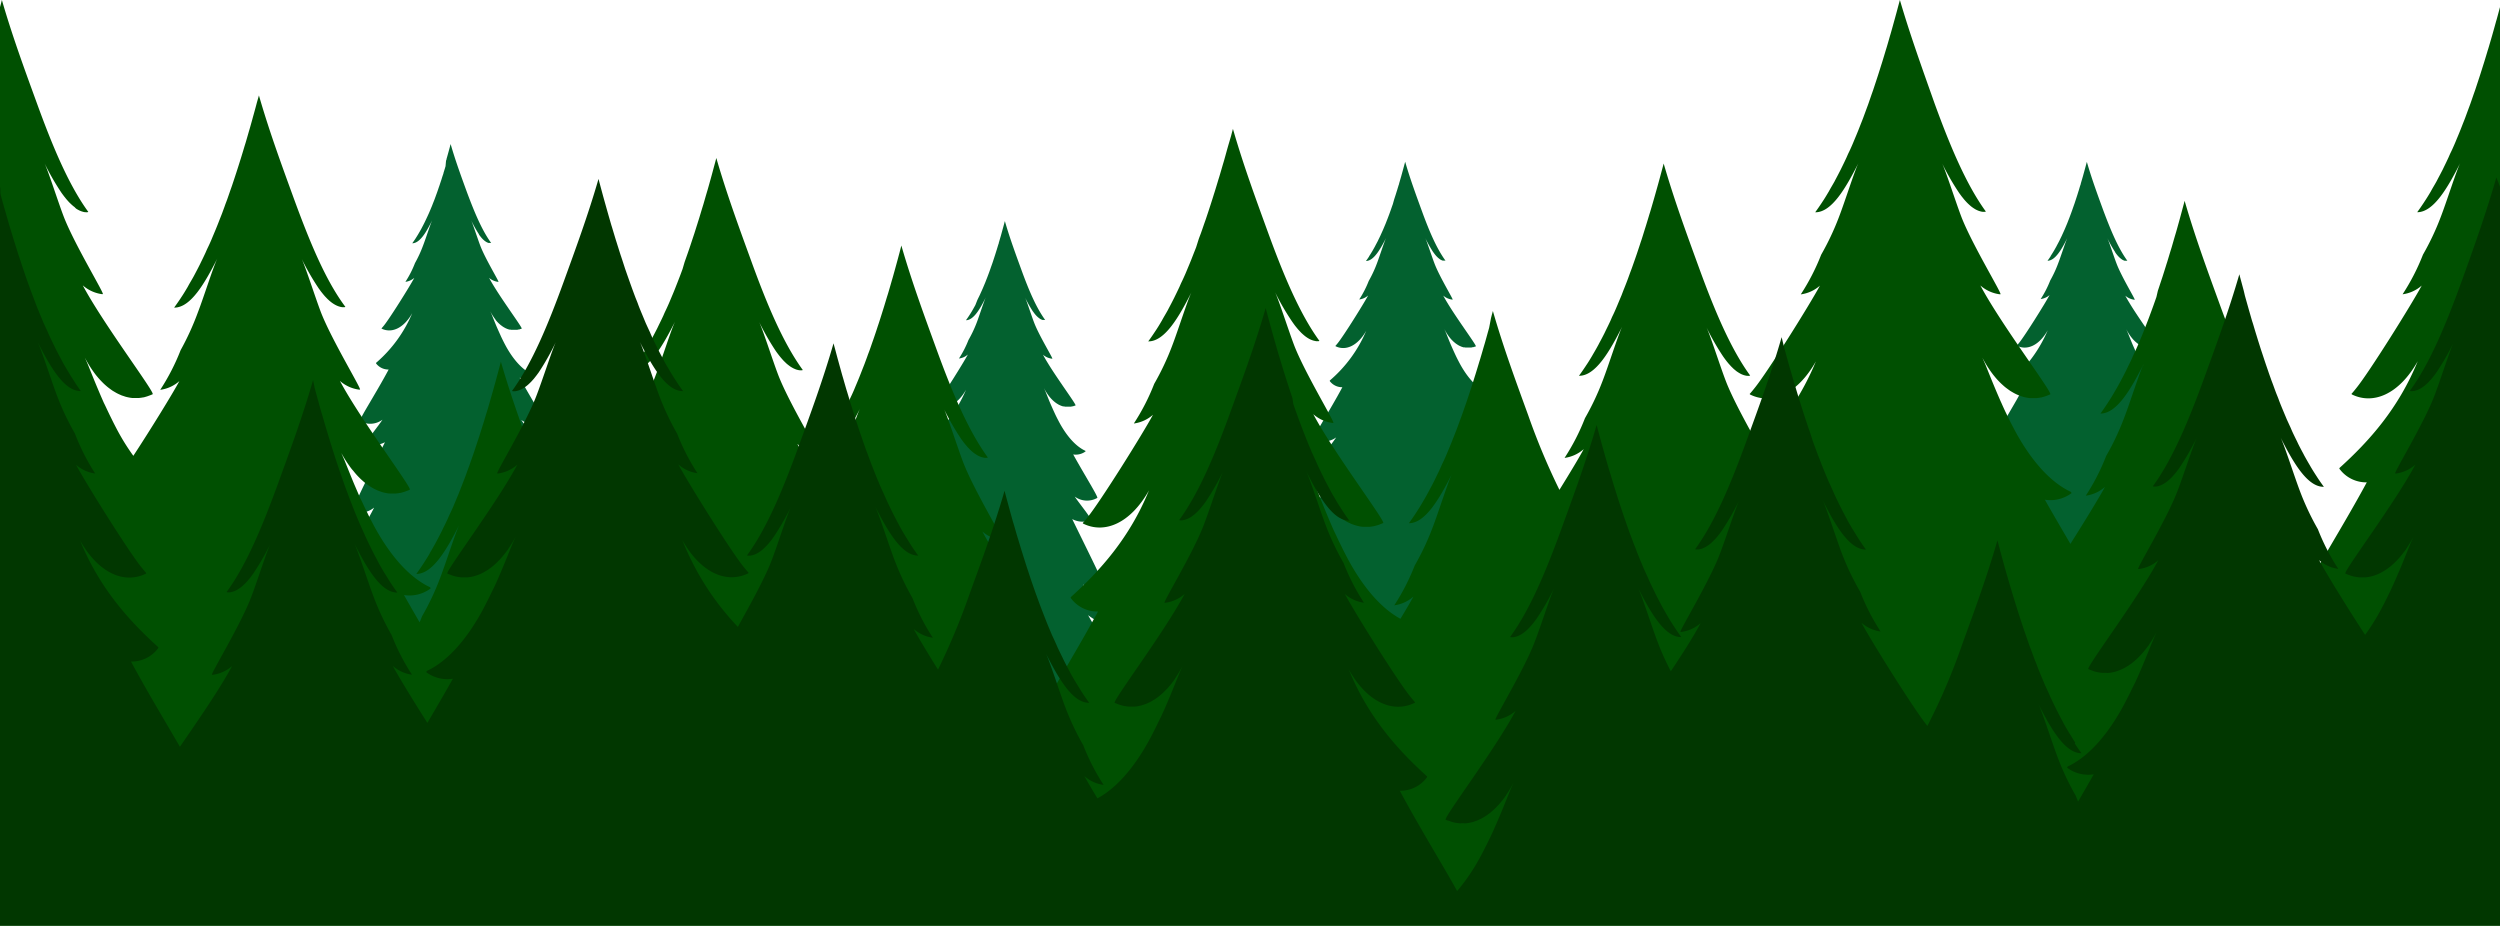 <svg id="Layer_1" data-name="Layer 1" xmlns="http://www.w3.org/2000/svg" viewBox="0 0 622.84 230.61"><defs><style>.cls-1{fill:#03612f;}.cls-2{fill:#005001;}.cls-3{fill:#013700;}</style></defs><path class="cls-1" d="M550.35,162.67h0l-.07-.06c-.88-1-2.52-2.59-4.19-4.32l-.13-.13-.58-.6-.19-.2-.6-.63-.12-.13-.65-.7c-.07-.09-.15-.17-.22-.25l-.41-.46-.23-.27-.38-.45-.19-.23c-.18-.22-.35-.44-.5-.64l-.39-.5c.3.13.59.24.89.34l.25.07q.32.11.63.18l.32.06.57.09.34,0c.19,0,.37,0,.56,0h.34l.57,0,.31,0a6,6,0,0,0,.61-.11l.28-.07c.22-.06.44-.12.66-.2l.23-.09.35-.13h0c.16-.07.32-.13.48-.21.37-.17-5.65-9.94-8.18-14.46a19.49,19.49,0,0,0,4.68,2.61c.45.14-4.73-7.72-5.92-10.27a5.71,5.71,0,0,0,5.42,1c.39-.13-5.58-12-8.13-17.28a5.48,5.48,0,0,0,4.62.26c.42-.17-2.92-4.21-4-5.87a5.18,5.18,0,0,0,5.62.34c.31-.19-3.14-5.67-6-10.83a4.06,4.06,0,0,0,3.07-.76s0-.14,0-.15c-2.41-1.13-4.54-3.62-6.25-6.66-.16-.29-.32-.58-.47-.88-.33-.62-.65-1.27-1-1.92l-.18-.39c-.3-.66-.6-1.34-.89-2-.39-.93-.77-1.89-1.15-2.83-.11-.28-.26-.58-.39-.9a13.21,13.21,0,0,0,.86,1.45l0,0c.14.21.29.41.44.6l0,0c.14.18.29.35.43.51s0,0,.07.07.28.29.42.42l.09.08.4.34.12.09.38.27.15.08a2.5,2.5,0,0,0,.35.21l.18.08.33.15.21.07.29.1.24,0,.27.05.26,0h.24a1.31,1.31,0,0,0,.28,0H536a3,3,0,0,0,.31,0l.18,0,.32-.08.16,0,.34-.12.07,0h0l.23-.09c.32-.17-5.71-8.12-8.12-12.65a4.25,4.25,0,0,0,2.22,1h.12c.23,0-3.29-5.73-4.52-9-.72-1.87-1.89-5.54-2.33-6.42a30.45,30.45,0,0,0,2,3.58l0,.07.25.33.09.12.21.26.12.14.19.2.14.14.17.16.17.14.15.12.18.13.14.09.2.1.13.06.21.07.12,0,.22,0h0a1.85,1.85,0,0,0,.23,0,.15.15,0,0,0,.1,0c-2.34-3.2-4.23-7.83-6-12.56-1.4-3.85-2.87-7.82-4.09-12.07-.07.27-.15.54-.22.81l-.3,1.11-.15.54-.33,1.2-.15.51-.36,1.23c0,.17-.09.33-.14.49-.13.41-.25.82-.37,1.23-.06.18-.12.35-.17.53-.12.39-.24.78-.37,1.16-.06.2-.13.4-.19.59l-.36,1.09c-.08.21-.15.42-.23.64s-.23.67-.35,1-.17.48-.26.72l-.33.88c-.1.28-.21.55-.32.82l-.29.75-.39.93c-.08.19-.16.39-.25.59l-.45,1c-.07.14-.14.3-.2.45-.18.37-.35.73-.53,1.09l-.15.32-.6,1.13-.11.22-.66,1.17a1.05,1.05,0,0,0-.07.11c-.23.39-.48.78-.72,1.15l0,.05c-.25.39-.51.76-.78,1.12h0c1.91,0,3.55-2.85,5-5.81-.45.88-1.61,4.55-2.33,6.42a29.54,29.54,0,0,1-2,4.32,25.15,25.15,0,0,1-2.37,4.61,4.21,4.21,0,0,0,2.22-1c-1.13,2.12-6.11,10.08-7.6,11.92-.19.23-.37.45-.56.66l.05.07c2.45,1.21,5.46,0,7.64-3.86a33.44,33.44,0,0,1-9.08,12.4s0,.13,0,.15a3.86,3.86,0,0,0,3.14,1.52c-3,5.64-7.5,12.63-7.15,12.84a5.16,5.16,0,0,0,5.61-.34c-1.07,1.66-4.41,5.7-4,5.87a5.48,5.48,0,0,0,4.62-.26c-2.55,5.26-8.52,17.15-8.13,17.28a5.72,5.72,0,0,0,5.42-1c-1.19,2.55-6.6,11.54-6.16,11.4.91-.28,4.08-2.94,4.92-3.74C497,143,491,152.81,491.35,153a8.24,8.24,0,0,0,4.58.88c-1.74,3.46-5.66,9-5.51,9.12,2.69,2.26,5.55,1,8.3-.19a10.21,10.21,0,0,0,2.6-1.68c-.34.66-.69,1.32-1,2-2,3.65-7.36,10.5-7,10.57,3.09.57,6.25-.41,9.31-2.62.57-.81,1.12-1.67,1.66-2.53-.55,2-1.69,7.21-1.45,7.33,3,1.49,5.78-1.69,7.73-6.65-.07,1.83.12,7,.38,6.75,1.87-1.73,3.36-4.75,4.58-8.22.27.56.56,1.09.85,1.6L515,176.42h0l-1.33,7.1h10.23L521.5,170.4c1.78,1.92,3.67,4.08,5.56,4.46.2,0-.51-2.9-.91-4a14.12,14.12,0,0,0,6.63,4.44c.52.13-1.4-4.08-1.92-5.11,1.61,1.21,6.22,4.55,7.74,4.09.38-.12-3.1-4.83-3.2-5a1.51,1.51,0,0,1-.11-.22,22.09,22.09,0,0,0,2.7,2.2l0,0,.63.41.07,0c.2.13.41.25.61.36l.1.06.57.3.14.07.55.25.17.07.51.21.21.07.49.16.23.07.46.12.27.06.43.09.31,0,.38.05.36,0,.34,0a2.8,2.8,0,0,0,.41,0h.29l.47,0,.23,0h.12a5,5,0,0,0,.54-.08c.39-.07-4.82-6.83-6.79-10.28l.3.14c3,1.3,7.79,3.73,10.54.07C551,163.49,550.78,163.16,550.35,162.67Z"/><path class="cls-1" d="M380.45,162.67h0l-.07-.06c-.88-1-2.52-2.59-4.19-4.32l-.13-.13-.58-.6-.19-.2-.6-.63-.12-.13-.65-.7a2.62,2.62,0,0,0-.22-.25l-.41-.46-.23-.27-.38-.45-.19-.23c-.18-.22-.35-.44-.5-.64l-.39-.5c.3.13.59.24.89.34l.25.07q.31.11.63.18l.32.06.57.09.34,0c.19,0,.37,0,.56,0h.34l.57,0,.31,0a6,6,0,0,0,.61-.11l.28-.07c.22-.06.44-.12.66-.2l.23-.09.35-.13h0L379,153c.37-.17-5.65-9.94-8.18-14.46a19.68,19.68,0,0,0,4.68,2.61c.45.14-4.73-7.72-5.92-10.27a5.71,5.71,0,0,0,5.42,1c.39-.13-5.58-12-8.13-17.28a5.48,5.48,0,0,0,4.62.26c.42-.17-2.92-4.21-4-5.87a5.18,5.18,0,0,0,5.62.34c.31-.19-3.14-5.67-6-10.83a4.06,4.06,0,0,0,3.07-.76s0-.14-.05-.15c-2.41-1.13-4.54-3.62-6.25-6.66-.16-.29-.32-.58-.47-.88-.33-.62-.65-1.27-.95-1.92l-.18-.39c-.3-.66-.6-1.34-.89-2-.39-.93-.76-1.89-1.15-2.83-.11-.28-.26-.58-.39-.9a13.21,13.21,0,0,0,.86,1.45l0,0c.14.21.29.41.44.6l0,0c.14.18.29.35.43.51a.46.46,0,0,1,.07.07l.42.42.09.08.4.34.12.09.38.27.15.08a2.5,2.5,0,0,0,.35.21l.18.08.33.15.21.07.29.1.24,0,.27.05.26,0h.24a1.31,1.31,0,0,0,.28,0h.21a3,3,0,0,0,.31,0l.18,0,.32-.08.16,0,.34-.12.07,0h0l.23-.09c.33-.17-5.71-8.12-8.12-12.65a4.25,4.25,0,0,0,2.22,1h.12c.23,0-3.29-5.73-4.52-9-.72-1.87-1.89-5.54-2.33-6.42a30.45,30.45,0,0,0,2,3.58l.06.07.24.33.09.12.21.26.12.14.19.2.14.14.17.16.17.14.15.12.18.13.14.09.2.1.13.06.21.07.13,0,.22,0h0a1.62,1.62,0,0,0,.22,0,.15.15,0,0,0,.1,0c-2.34-3.2-4.23-7.83-5.95-12.56-1.4-3.85-2.87-7.82-4.09-12.07-.07.27-.15.54-.22.81l-.3,1.11-.15.54-.33,1.2-.15.51c-.12.41-.23.82-.36,1.23,0,.17-.09.33-.14.49-.12.41-.25.82-.37,1.23-.06.18-.12.35-.17.53-.12.39-.24.78-.37,1.16-.06.2-.13.4-.19.59L347,50.88c-.08.21-.15.42-.23.64s-.23.67-.35,1-.17.48-.26.72l-.33.88c-.1.28-.21.55-.32.82l-.29.75-.39.93c-.08.19-.16.39-.25.59l-.45,1c-.07.14-.13.3-.2.45-.18.37-.35.73-.53,1.09l-.15.32-.6,1.13a2.26,2.26,0,0,1-.11.22q-.33.6-.66,1.17l-.07.11c-.23.39-.47.78-.72,1.15l0,.05c-.25.39-.51.76-.78,1.12h0c1.91,0,3.55-2.85,5.05-5.81-.45.88-1.61,4.55-2.32,6.42A30.6,30.6,0,0,1,341,70a25.15,25.15,0,0,1-2.37,4.61,4.18,4.18,0,0,0,2.22-1c-1.13,2.12-6.11,10.08-7.6,11.92-.19.23-.37.45-.56.66l.05.07c2.45,1.21,5.46,0,7.64-3.86a33.44,33.44,0,0,1-9.08,12.4s0,.13,0,.15a3.83,3.83,0,0,0,3.13,1.52c-3,5.64-7.5,12.63-7.15,12.84a5.16,5.16,0,0,0,5.61-.34c-1.07,1.66-4.41,5.7-4,5.87a5.48,5.48,0,0,0,4.62-.26c-2.55,5.26-8.52,17.15-8.13,17.28a5.72,5.72,0,0,0,5.42-1c-1.19,2.55-6.6,11.54-6.16,11.4.91-.28,4.08-2.94,4.92-3.74-2.53,4.52-8.55,14.29-8.18,14.46a8.24,8.24,0,0,0,4.58.88c-1.74,3.46-5.66,9-5.51,9.12,2.7,2.26,5.55,1,8.3-.19a10.43,10.43,0,0,0,2.61-1.68c-.35.66-.7,1.32-1.05,2-2,3.65-7.36,10.5-7,10.57,3.1.57,6.25-.41,9.31-2.62.57-.81,1.12-1.67,1.66-2.53-.55,2-1.69,7.21-1.45,7.33,3,1.49,5.78-1.69,7.73-6.65-.07,1.83.12,7,.38,6.75,1.87-1.73,3.36-4.75,4.58-8.22.27.56.56,1.09.85,1.6l-1.33,7.12h0l-1.33,7.1H354L351.6,170.4c1.78,1.92,3.67,4.08,5.56,4.46.2,0-.51-2.9-.91-4a14.12,14.12,0,0,0,6.63,4.44c.52.13-1.4-4.08-1.92-5.11,1.61,1.21,6.22,4.55,7.74,4.09.38-.12-3.1-4.83-3.2-5a1.51,1.51,0,0,1-.11-.22,22.09,22.09,0,0,0,2.7,2.2l0,0,.63.41.07,0,.61.36.1.06.58.3.13.07.55.25.17.07.51.21.21.07.49.16.23.07.46.12.28.06.42.09.31,0,.38.05.36,0,.34,0a2.8,2.8,0,0,0,.41,0h.29l.47,0,.23,0h.12a5,5,0,0,0,.54-.08c.39-.07-4.82-6.83-6.79-10.28l.3.14c3,1.3,7.79,3.73,10.54.07C381.12,163.49,380.88,163.16,380.45,162.67Z"/><path class="cls-1" d="M142.82,158.3h0l-.06-.07c-.88-1-2.52-2.59-4.2-4.31l-.12-.13-.58-.6-.19-.2-.6-.64-.12-.12-.65-.71c-.07-.08-.15-.16-.22-.25l-.41-.46-.24-.27-.37-.45a2.11,2.11,0,0,1-.19-.23c-.18-.22-.35-.43-.5-.64l-.39-.5a8,8,0,0,0,.88.34l.26.08.63.17a3,3,0,0,0,.32.06l.57.09c.11,0,.23,0,.34,0a5.25,5.25,0,0,0,.56,0h.33l.57,0,.32,0,.61-.11.28-.08a5.38,5.38,0,0,0,.65-.2l.24-.08.35-.13h0c.17-.07.33-.13.49-.21.37-.18-5.66-9.94-8.18-14.47a19.49,19.49,0,0,0,4.68,2.61c.45.14-4.73-7.72-5.92-10.27a5.72,5.72,0,0,0,5.42,1c.39-.13-5.58-12-8.13-17.29a5.42,5.42,0,0,0,4.61.26c.42-.17-2.91-4.21-4-5.87a5.14,5.14,0,0,0,5.61.34c.31-.18-3.13-5.66-6-10.83a4.1,4.1,0,0,0,3.07-.75s0-.15-.05-.16C130,92,127.9,89.54,126.18,86.5c-.16-.28-.31-.58-.47-.87-.32-.63-.64-1.27-.95-1.93-.05-.13-.11-.26-.17-.39-.3-.66-.6-1.33-.89-2-.39-.93-.77-1.89-1.15-2.83-.11-.28-.26-.58-.39-.89A13,13,0,0,0,123,79l0,0c.14.21.29.41.44.6l0,.05c.14.18.29.35.43.51l.06.06a5.66,5.66,0,0,0,.43.42.6.6,0,0,0,.08.08c.14.12.27.24.41.34l.12.09c.12.09.25.19.38.27l.14.09.36.2.18.09.32.14.21.07.3.1.24,0,.26.06.27,0,.23,0h.5l.31,0,.18,0,.32-.08.16,0,.33-.12.08,0h0l.23-.1c.32-.16-5.71-8.12-8.12-12.65a4.21,4.21,0,0,0,2.22,1h.11c.24,0-3.28-5.73-4.52-9-.71-1.86-1.88-5.53-2.32-6.42a29.1,29.1,0,0,0,2,3.58l0,.07c.08.12.17.23.25.34l.09.11.21.26.12.14a1.8,1.8,0,0,0,.19.2l.14.15.17.15.16.14a.83.83,0,0,0,.16.12l.18.13.14.09.19.1.14.06.21.08.12,0,.22,0h0l.23,0a.18.18,0,0,0,.1,0c-2.34-3.2-4.23-7.83-6-12.56-1.4-3.85-2.87-7.82-4.09-12.07-.08.27-.15.55-.22.82l-.3,1.1-.15.54c-.11.4-.22.81-.34,1.21,0,.17-.09.33-.14.5L111,41.42c-.05.16-.1.32-.14.48-.13.41-.25.82-.38,1.23,0,.18-.11.36-.16.54-.13.38-.25.77-.37,1.16-.07.19-.13.39-.2.59-.12.36-.23.72-.36,1.08s-.15.43-.22.64-.23.67-.35,1-.18.48-.26.72l-.33.89-.32.81c-.1.25-.19.51-.29.75s-.26.62-.39.93-.17.4-.25.59c-.15.35-.3.68-.45,1l-.21.45c-.17.37-.34.73-.52,1.09a3.18,3.18,0,0,1-.16.32c-.19.39-.39.76-.59,1.14l-.11.21c-.22.4-.44.79-.67,1.17l-.06.11c-.24.4-.48.78-.72,1.16l0,0c-.26.39-.52.77-.78,1.13h0c1.9,0,3.55-2.85,5-5.82-.44.89-1.6,4.56-2.32,6.42a30.74,30.74,0,0,1-2,4.33A25.16,25.16,0,0,1,101,70.22a4.23,4.23,0,0,0,2.22-1c-1.13,2.13-6.11,10.09-7.6,11.92l-.56.66s0,.06,0,.07c2.46,1.21,5.46,0,7.65-3.86A33.39,33.39,0,0,1,93.69,90.4s0,.12,0,.14a3.83,3.83,0,0,0,3.14,1.52c-3,5.65-7.5,12.63-7.15,12.84a5.14,5.14,0,0,0,5.61-.34c-1.08,1.66-4.41,5.7-4,5.87a5.42,5.42,0,0,0,4.61-.26c-2.54,5.27-8.51,17.16-8.12,17.29a5.72,5.72,0,0,0,5.42-1c-1.2,2.55-6.6,11.54-6.16,11.4.91-.28,4.08-2.94,4.92-3.74-2.53,4.53-8.55,14.29-8.18,14.47a8.3,8.3,0,0,0,4.58.87c-1.74,3.46-5.66,9-5.51,9.13,2.69,2.25,5.55,1,8.3-.2a10.21,10.21,0,0,0,2.6-1.68c-.35.66-.69,1.32-1,2-2,3.66-7.36,10.51-7,10.58,3.09.56,6.25-.42,9.31-2.63.57-.81,1.11-1.67,1.66-2.53-.56,2-1.69,7.21-1.45,7.33,3,1.49,5.78-1.68,7.72-6.65-.07,1.83.13,7,.39,6.75,1.86-1.73,3.36-4.75,4.57-8.21.28.55.57,1.09.86,1.6l-1.33,7.12h0l-1.32,7.1h10.23L114,166c1.78,1.92,3.68,4.07,5.57,4.45a16.32,16.32,0,0,0-.91-3.95,14.08,14.08,0,0,0,6.63,4.45c.52.12-1.4-4.09-1.92-5.12,1.61,1.21,6.21,4.56,7.74,4.09.37-.12-3.1-4.82-3.2-5l-.12-.22a23.14,23.14,0,0,0,2.71,2.2l0,0,.63.41.07,0c.2.12.4.24.61.35l.1.06.57.3.14.07.55.25.16.08.52.2.21.08.48.15.24.08.46.11.27.07.42.08.32,0,.38.05.36,0h1a3.71,3.71,0,0,0,.47,0l.23,0h.12l.54-.07c.39-.07-4.82-6.84-6.79-10.28l.29.14c3,1.29,7.79,3.73,10.55.07C143.5,159.11,143.26,158.78,142.82,158.3Z"/><path class="cls-1" d="M280.72,177.42h0l-.06-.07c-.89-1-2.53-2.59-4.2-4.32l-.13-.13-.58-.6-.19-.2-.6-.63-.12-.13-.65-.7a2.62,2.62,0,0,0-.22-.25l-.41-.46-.23-.27-.38-.45-.19-.23c-.18-.22-.35-.44-.5-.64l-.39-.5c.3.13.59.24.89.34l.25.07.63.18.32.06.57.09c.11,0,.23,0,.34,0s.37,0,.56,0h.34l.57,0,.32-.05c.2,0,.4-.06.6-.11l.28-.07c.22-.06.44-.12.66-.2l.23-.09.35-.13h0l.49-.21c.36-.17-5.66-9.94-8.19-14.46a19.68,19.68,0,0,0,4.68,2.61c.45.14-4.73-7.72-5.92-10.27a5.71,5.71,0,0,0,5.42,1c.39-.13-5.58-12-8.13-17.28a5.48,5.48,0,0,0,4.62.26c.42-.17-2.91-4.21-4-5.87a5.18,5.18,0,0,0,5.62.34c.31-.19-3.14-5.67-6-10.83a4.09,4.09,0,0,0,3.08-.76s0-.14-.06-.15c-2.41-1.13-4.54-3.62-6.25-6.66-.16-.29-.32-.58-.47-.88-.33-.62-.65-1.26-.95-1.92l-.18-.39c-.3-.66-.6-1.34-.89-2-.39-.93-.76-1.89-1.15-2.83-.11-.28-.26-.58-.39-.9a11.83,11.83,0,0,0,.87,1.45v0c.14.21.29.41.44.6l0,0c.14.18.29.35.44.51l.06.07.42.42.09.08.4.34.12.09.38.27.15.08a3.24,3.24,0,0,0,.35.21l.18.08.33.15.21.07.29.1.24,0,.27.06.26,0h.24a1.31,1.31,0,0,0,.28,0h.21l.31,0,.18,0,.32-.08.16,0,.34-.13.07,0h0l.23-.09c.33-.17-5.71-8.12-8.11-12.65a4.18,4.18,0,0,0,2.21,1h.12c.24,0-3.29-5.73-4.52-8.95-.72-1.86-1.88-5.54-2.33-6.42a30.45,30.45,0,0,0,2,3.58l.06.07.24.33.09.12.21.26.12.14.19.2.15.15.16.15.17.14.15.12.18.13.14.09.2.1.13.06.21.08.13,0,.22,0h0a1.62,1.62,0,0,0,.22,0,.15.15,0,0,0,.1,0c-2.34-3.2-4.23-7.83-5.95-12.56-1.4-3.85-2.87-7.82-4.09-12.07-.07.27-.15.54-.22.82l-.3,1.1-.15.54-.33,1.21-.15.5c-.12.41-.23.82-.36,1.23,0,.17-.09.33-.14.49-.12.41-.25.82-.37,1.23-.06.18-.12.35-.17.53-.12.39-.24.78-.37,1.16-.06.2-.13.4-.19.59l-.36,1.09c-.08.21-.15.43-.23.64s-.23.67-.35,1-.17.48-.26.72l-.33.88c-.1.28-.21.55-.32.82l-.29.75-.39.93c-.08.19-.16.39-.25.59s-.3.68-.45,1c-.07.14-.13.3-.2.45-.17.37-.35.73-.53,1.09l-.15.32L243,76l-.12.22q-.33.6-.66,1.17l-.06.11c-.24.4-.48.78-.73,1.16l0,0c-.25.39-.51.76-.78,1.12h0c1.91,0,3.55-2.85,5-5.81-.45.88-1.61,4.56-2.32,6.42a30.6,30.6,0,0,1-2.05,4.32,25.15,25.15,0,0,1-2.37,4.61,4.18,4.18,0,0,0,2.22-1c-1.13,2.12-6.1,10.08-7.6,11.92-.19.23-.37.45-.56.66l.05.07c2.45,1.21,5.46,0,7.65-3.86a33.57,33.57,0,0,1-9.09,12.4s0,.13,0,.15a3.84,3.84,0,0,0,3.13,1.52c-3,5.64-7.5,12.63-7.15,12.84a5.16,5.16,0,0,0,5.61-.34c-1.07,1.66-4.41,5.7-4,5.87a5.48,5.48,0,0,0,4.62-.26c-2.55,5.26-8.52,17.15-8.13,17.28a5.71,5.71,0,0,0,5.42-1c-1.19,2.55-6.6,11.54-6.16,11.4.91-.28,4.08-2.94,4.92-3.74-2.53,4.52-8.55,14.29-8.18,14.46a8.24,8.24,0,0,0,4.58.88c-1.74,3.46-5.66,9-5.51,9.12,2.7,2.26,5.55,1,8.3-.19a10.43,10.43,0,0,0,2.61-1.68c-.35.66-.7,1.32-1,2-2,3.66-7.36,10.51-7,10.57,3.1.57,6.25-.41,9.31-2.62.57-.81,1.12-1.67,1.66-2.53-.55,2-1.69,7.21-1.45,7.33,3,1.49,5.78-1.69,7.73-6.65-.07,1.83.13,7,.38,6.75,1.87-1.73,3.36-4.75,4.58-8.22.27.56.56,1.09.85,1.6l-1.33,7.12h0l-1.33,7.1h10.24l-2.45-13.12c1.78,1.92,3.67,4.08,5.56,4.46.2,0-.51-2.9-.91-3.95a14.12,14.12,0,0,0,6.63,4.44c.52.13-1.4-4.08-1.92-5.11,1.61,1.21,6.22,4.55,7.74,4.09.38-.12-3.1-4.83-3.2-5a1.51,1.51,0,0,1-.11-.22,22.09,22.09,0,0,0,2.7,2.2l0,0c.21.14.42.28.64.41l.06,0,.61.36.1.06.58.3.13.07.55.25.17.07c.17.08.34.14.52.21l.2.07.49.16.24.07.45.12.28.06.42.09.31,0,.38,0c.12,0,.24,0,.36,0l.34,0h.7l.48,0,.22,0h.13a5.24,5.24,0,0,0,.53-.08c.4-.06-4.82-6.83-6.79-10.27l.3.13c2.95,1.3,7.79,3.74,10.54.08C281.39,178.23,281.15,177.9,280.72,177.42Z"/><path class="cls-2" d="M621.87,5.3c-.23.86-.47,1.71-.71,2.56l-.3,1.06-.78,2.67c-.1.34-.2.69-.31,1-.26.89-.53,1.77-.8,2.65-.11.37-.23.74-.35,1.11-.26.84-.53,1.69-.8,2.53-.13.41-.27.81-.4,1.22l-.78,2.36c-.16.46-.33.92-.49,1.39-.24.71-.49,1.42-.74,2.13l-.58,1.56-.69,1.88c-.23.6-.47,1.19-.7,1.78s-.41,1.06-.62,1.57c-.27.68-.55,1.33-.83,2-.17.43-.35.86-.53,1.27-.32.74-.64,1.46-1,2.17-.15.33-.29.66-.44,1-.37.8-.74,1.57-1.12,2.34l-.33.69c-.43.84-.86,1.65-1.29,2.46l-.22.43c-.47.87-1,1.7-1.44,2.53l-.12.21q-.76,1.29-1.56,2.49l-.06.1c-.55.83-1.1,1.63-1.67,2.41l0,0c4.1,0,7.63-6.12,10.83-12.47-1,1.89-3.45,9.77-5,13.76a65.42,65.42,0,0,1-4.39,9.28,54,54,0,0,1-5.08,9.88,9,9,0,0,0,4.77-2.18c-2.43,4.56-13.1,21.63-16.31,25.56-.39.49-.79,1-1.19,1.42a.33.33,0,0,0,.1.15c5.26,2.6,11.7.06,16.4-8.27-4.79,11.75-12.08,19.9-19.49,26.59-.07.06,0,.28.08.32a8.23,8.23,0,0,0,6.72,3.26c-3.93,7.3-9,15.66-12.19,21.23-4.07-5.92-9.92-14.33-13-20.12a9.07,9.07,0,0,0,4.76,2.18h0l.23,0c.51,0-7-12.29-9.69-19.2-1.54-4-4-11.86-5-13.76a62.38,62.38,0,0,0,4.37,7.68l.11.15c.18.25.35.49.53.72l.2.25c.15.19.29.37.45.55l.26.3.39.43.32.31.35.34.36.3.33.26.38.26.31.2.41.22.3.13.44.16.27.07a3.89,3.89,0,0,0,.47.09l.1,0h0a3.89,3.89,0,0,0,.49,0,.32.32,0,0,0,.21-.08c-5-6.86-9.08-16.79-12.76-26.92-3-8.26-6.15-16.78-8.78-25.89-.15.59-.31,1.18-.47,1.77l-.63,2.34-.33,1.2c-.24.85-.47,1.71-.72,2.56l-.3,1c-.26.89-.51,1.78-.77,2.67-.11.35-.21.69-.31,1-.27.89-.53,1.77-.8,2.65-.12.37-.24.74-.35,1.11-.27.85-.53,1.69-.8,2.53l-.41,1.23c-.26.78-.51,1.57-.78,2.35L537.24,74l-.75,2.13-.57,1.56c-.23.63-.46,1.26-.7,1.88l-.69,1.78c-.21.53-.41,1.06-.62,1.58-.27.67-.55,1.33-.83,2-.18.42-.35.85-.53,1.26-.32.74-.65,1.46-1,2.18-.15.32-.29.65-.44,1-.37.8-.75,1.57-1.13,2.34l-.33.69c-.42.84-.85,1.66-1.28,2.46l-.23.43c-.47.87-.95,1.71-1.44,2.53l-.12.22q-.76,1.27-1.56,2.49l-.06.09c-.54.83-1.1,1.64-1.66,2.41l0,0c4.09,0,7.62-6.11,10.82-12.47-1,1.9-3.44,9.77-5,13.76a64.89,64.89,0,0,1-4.4,9.28,53.81,53.81,0,0,1-5.07,9.89,9,9,0,0,0,4.77-2.18c-1.31,2.44-5,8.5-8.61,14.19-2-3.44-4.25-7.26-6.36-11a8.8,8.8,0,0,0,6.6-1.61c.08,0-.08-.32-.11-.34-5.17-2.41-9.74-7.76-13.41-14.28-.39-.69-.76-1.39-1.13-2.11-.21-.39-.42-.79-.62-1.2l-.72-1.48c-.17-.34-.33-.67-.49-1-.32-.69-.64-1.39-.95-2.09l-.22-.48q-.6-1.38-1.2-2.79c-.84-2-1.65-4-2.47-6.06-.24-.6-.56-1.25-.84-1.93a28.23,28.23,0,0,0,1.86,3.1l0,0c.31.45.63.88.95,1.29l.08.09c.3.38.61.75.93,1.09l.13.14c.3.31.6.62.91.9l.19.17c.28.26.57.51.86.73l.26.19c.27.2.54.4.81.58l.32.19c.25.15.51.3.76.43l.38.19.7.31c.15.06.3.1.45.15s.42.15.64.21l.5.12.58.11.56.07.51,0c.21,0,.41,0,.61,0l.46,0,.65-.08.39-.07c.23,0,.46-.1.69-.16l.34-.1.72-.26.16-.06h0l.5-.21c.69-.35-12.25-17.42-17.41-27.13a9.09,9.09,0,0,0,4.76,2.19h0a2,2,0,0,0,.24,0c.51,0-7-12.29-9.7-19.2-1.53-4-4-11.87-5-13.76a62.23,62.23,0,0,0,4.38,7.67.91.91,0,0,0,.11.16l.52.71.2.25.45.56.26.3.4.43.31.31.36.33.35.31.33.25.39.27.31.19a3.23,3.23,0,0,0,.41.22l.29.13a3.89,3.89,0,0,0,.44.16l.28.08a3.55,3.55,0,0,0,.47.09l.09,0h0a4,4,0,0,0,.49,0,.35.35,0,0,0,.22-.08c-5-6.87-9.08-16.79-12.77-26.93C479.1,17.63,476,9.11,473.33,0l-.48,1.77q-.3,1.17-.63,2.34c-.1.4-.22.8-.33,1.19-.23.86-.47,1.71-.71,2.56-.1.36-.2.71-.31,1.06-.25.89-.51,1.78-.77,2.67l-.31,1c-.26.89-.53,1.77-.8,2.65-.11.37-.23.74-.35,1.11-.26.84-.53,1.69-.8,2.53-.13.41-.27.81-.4,1.22l-.78,2.36c-.16.46-.33.92-.49,1.39L465.43,26l-.58,1.56-.69,1.88c-.23.6-.47,1.19-.7,1.78s-.41,1.06-.62,1.57c-.27.68-.55,1.33-.83,2-.18.43-.35.86-.53,1.27-.32.74-.64,1.46-1,2.17-.15.33-.29.66-.44,1-.37.8-.74,1.57-1.12,2.34-.11.22-.22.46-.34.69-.42.84-.85,1.65-1.28,2.46-.08.14-.15.29-.22.43-.48.87-1,1.7-1.44,2.53a2.39,2.39,0,0,1-.13.21c-.51.86-1,1.69-1.55,2.49l-.06.1c-.55.83-1.1,1.63-1.67,2.41l.05,0c4.1,0,7.63-6.12,10.83-12.47-1,1.89-3.45,9.77-5,13.76a66.54,66.54,0,0,1-4.39,9.28,54,54,0,0,1-5.08,9.88,9,9,0,0,0,4.77-2.18c-2.43,4.56-13.1,21.63-16.31,25.56-.39.49-.79,1-1.19,1.42a.33.33,0,0,0,.1.15c5.26,2.6,11.7.06,16.4-8.27a67,67,0,0,1-14.09,21.36c-2.2-4-6.48-11.56-8.34-16.41-1.54-4-4-11.86-5-13.76a61.83,61.83,0,0,0,4.37,7.68l.11.15c.18.25.35.49.53.72.06.08.13.16.19.25l.45.55.27.3.39.43.32.31c.11.12.23.23.35.34l.36.3.32.26.39.26.31.19.41.23.3.13.43.16.28.07a3.89,3.89,0,0,0,.47.09l.09,0h0a3.88,3.88,0,0,0,.48,0,.33.33,0,0,0,.22-.08c-5-6.86-9.08-16.79-12.77-26.93-3-8.25-6.14-16.77-8.77-25.88-.15.59-.31,1.18-.47,1.77l-.63,2.34-.33,1.2-.72,2.56-.3,1.05c-.26.89-.51,1.78-.78,2.67-.1.35-.2.69-.31,1-.26.89-.53,1.77-.8,2.65-.11.37-.23.74-.35,1.11-.26.85-.52,1.69-.79,2.53-.14.41-.28.82-.41,1.23l-.78,2.35-.48,1.39-.75,2.13c-.19.53-.38,1-.58,1.56s-.45,1.26-.69,1.88-.46,1.19-.7,1.78-.41,1.06-.61,1.58l-.84,2c-.17.42-.35.85-.53,1.26-.31.74-.64,1.46-1,2.18l-.43,1c-.37.8-.75,1.57-1.13,2.34l-.33.69q-.63,1.26-1.29,2.46l-.22.43c-.47.87-.95,1.71-1.44,2.53l-.12.22c-.51.85-1,1.68-1.56,2.48l-.06.1c-.55.83-1.1,1.64-1.67,2.41,0,0,0,0,.06,0,4.09,0,7.62-6.11,10.82-12.47-1,1.9-3.45,9.77-5,13.76a65.42,65.42,0,0,1-4.39,9.28,53.82,53.82,0,0,1-5.08,9.89,9,9,0,0,0,4.77-2.19c-1,1.87-3.37,5.84-6.05,10.15a168.7,168.7,0,0,1-7.81-18.67c-3-8.26-6.15-16.78-8.77-25.89-.16.59-.32,1.18-.47,1.77L371,81.65c-.11.4-.22.8-.34,1.2-.23.85-.47,1.71-.71,2.56l-.3,1c-.26.89-.51,1.79-.78,2.67-.1.35-.2.69-.31,1-.26.88-.53,1.76-.8,2.64-.11.37-.23.74-.35,1.11-.26.85-.52,1.69-.8,2.53-.13.41-.27.82-.4,1.23l-.78,2.35c-.16.47-.32.93-.49,1.39-.24.71-.49,1.43-.74,2.13-.19.53-.38,1-.58,1.57l-.69,1.87c-.23.6-.46,1.19-.7,1.78s-.41,1.06-.62,1.58c-.27.67-.55,1.33-.83,2-.17.42-.35.85-.53,1.27-.32.73-.64,1.45-1,2.17-.14.32-.29.66-.44,1-.36.79-.74,1.56-1.12,2.33-.11.23-.22.47-.33.69q-.63,1.26-1.29,2.46l-.22.43c-.47.87-.95,1.71-1.44,2.53l-.12.22q-.76,1.27-1.56,2.49l-.06.09c-.55.84-1.1,1.64-1.67,2.41l0,0c4.1,0,7.63-6.11,10.83-12.46-1,1.89-3.45,9.76-5,13.76a65.28,65.28,0,0,1-4.39,9.27,53.82,53.82,0,0,1-5.08,9.89,9,9,0,0,0,4.77-2.18c-.62,1.16-1.79,3.16-3.23,5.53-4.8-2.59-9.05-7.68-12.51-13.82-.39-.69-.76-1.4-1.13-2.11l-.62-1.2-.72-1.48-.49-1c-.32-.69-.64-1.39-1-2.1-.07-.16-.15-.31-.22-.47q-.6-1.38-1.2-2.79c-.84-2-1.65-4-2.47-6.07-.24-.6-.56-1.25-.84-1.93a28.4,28.4,0,0,0,1.86,3.11l0,0c.31.45.63.88.95,1.28l.08.09c.3.39.62.75.93,1.1l.13.13c.3.32.6.62.91.91l.19.16c.28.26.57.51.86.74l.26.19c.27.2.54.4.81.57l.32.19c.25.16.51.31.76.44l.38.18c.24.11.47.22.7.31l.45.16.64.2.5.12.58.12.56.06.51,0h.61l.46,0a5,5,0,0,0,.65-.08l.39-.06c.23-.05.46-.1.69-.17l.34-.1a6.93,6.93,0,0,0,.72-.26l.16-.06h0l.5-.21c.69-.35-12.25-17.41-17.41-27.12a9,9,0,0,0,4.76,2.18h0l.23,0c.51,0-7-12.29-9.7-19.19-1.53-4-4-11.87-5-13.76A61.67,61.67,0,0,0,322,80.25l.11.15c.17.25.35.49.52.72l.2.25.45.55.26.3.4.43.31.32.36.33.35.3.33.26.39.27.31.19c.13.08.27.15.41.22l.29.13.44.16.28.07.47.1H328a2.77,2.77,0,0,0,.49,0,.35.35,0,0,0,.22-.08c-5-6.86-9.08-16.79-12.77-26.92-3-8.26-6.15-16.78-8.77-25.89-.16.59-.32,1.18-.47,1.77L306,36.26c-.11.4-.23.8-.34,1.2-.23.85-.47,1.71-.71,2.56l-.3,1q-.39,1.35-.78,2.67c-.1.35-.21.69-.31,1-.26.88-.53,1.76-.8,2.64-.11.37-.23.74-.35,1.11-.26.85-.53,1.69-.8,2.53-.13.41-.27.82-.4,1.23l-.78,2.35c-.16.47-.33.93-.49,1.39-.24.71-.49,1.43-.74,2.13-.19.53-.39,1-.58,1.57L298,61.6c-.23.6-.47,1.19-.7,1.78s-.41,1.06-.62,1.58c-.27.67-.55,1.33-.83,2-.17.42-.35.85-.53,1.27-.32.73-.64,1.45-1,2.17-.15.32-.29.66-.44,1-.37.79-.74,1.56-1.12,2.33-.11.23-.22.47-.34.69-.42.84-.85,1.66-1.28,2.46-.07.15-.15.29-.22.43-.48.87-1,1.71-1.44,2.53a2.53,2.53,0,0,1-.13.22c-.5.86-1,1.68-1.55,2.49l-.06.09c-.55.84-1.1,1.64-1.67,2.41l.05,0c4.1,0,7.63-6.11,10.83-12.46-1,1.89-3.45,9.76-5,13.76a65.28,65.28,0,0,1-4.39,9.27,53.82,53.82,0,0,1-5.08,9.89,9,9,0,0,0,4.77-2.18c-2.43,4.56-13.1,21.62-16.31,25.56-.39.49-.79,1-1.19,1.42,0,0,.05.11.1.14,5.26,2.6,11.7.06,16.4-8.27-4.79,11.75-12.08,19.91-19.49,26.6-.07,0,.05.27.08.31a8.2,8.2,0,0,0,6.72,3.26c-5,9.22-11.68,20.1-14.28,25a48.71,48.71,0,0,1-5.42-7.85c-.38-.69-.75-1.4-1.13-2.11l-.61-1.2c-.24-.49-.49-1-.72-1.48-.17-.34-.33-.68-.49-1-.32-.69-.64-1.39-.95-2.1-.08-.15-.15-.31-.22-.47q-.6-1.38-1.2-2.79c-.85-2-1.65-4.05-2.47-6.06-.24-.61-.56-1.26-.84-1.93a31,31,0,0,0,1.85,3.1l0,.05c.31.45.63.88,1,1.28l.07.09c.31.39.62.75.94,1.1l.13.13c.3.32.6.63.9.91l.2.17c.28.25.57.5.86.73.08.07.17.12.26.19.27.2.54.4.81.57l.32.2c.25.15.5.3.76.43s.25.12.38.18.47.22.7.31l.45.16c.21.07.42.15.64.2a4.05,4.05,0,0,0,.5.12l.58.12c.18,0,.37,0,.56.06a4.38,4.38,0,0,0,.51,0h.61a3.39,3.39,0,0,0,.45,0c.22,0,.44,0,.66-.07l.39-.07c.23,0,.46-.1.69-.16l.34-.1.72-.27.15-.05h0c.16-.07.33-.13.49-.21.69-.35-12.24-17.41-17.41-27.12a9.06,9.06,0,0,0,4.77,2.18h0l.24,0c.51.05-7-12.29-9.7-19.19-1.54-4-4-11.87-5-13.76a63,63,0,0,0,4.38,7.67l.11.16.52.71.2.25.45.55.26.3c.13.15.26.29.4.43l.31.32.36.33c.11.11.23.2.35.3l.33.26.39.27.31.19c.13.08.27.15.41.22l.29.13a3.89,3.89,0,0,0,.44.16l.28.07a3.78,3.78,0,0,0,.46.1h.09a4.07,4.07,0,0,0,.49,0,.36.36,0,0,0,.22-.09c-5-6.86-9.08-16.78-12.77-26.92-3-8.26-6.15-16.78-8.77-25.88L224.09,63c-.21.77-.41,1.55-.63,2.33l-.33,1.2c-.23.85-.47,1.71-.71,2.56-.1.35-.21.7-.31,1.06-.25.89-.51,1.78-.77,2.66-.1.35-.21.69-.31,1-.27.88-.53,1.77-.8,2.64-.12.38-.23.74-.35,1.11-.26.85-.53,1.69-.8,2.53-.13.41-.27.82-.41,1.23-.25.79-.51,1.57-.78,2.35-.15.47-.32.93-.48,1.39-.25.71-.49,1.43-.74,2.13-.19.53-.39,1-.58,1.57l-.69,1.87c-.23.6-.47,1.19-.7,1.78s-.41,1.06-.62,1.58c-.27.67-.55,1.33-.83,2-.18.42-.35.85-.53,1.27-.32.74-.65,1.45-1,2.17-.15.32-.29.66-.44,1-.37.79-.75,1.56-1.12,2.33-.12.23-.22.47-.34.69-.42.84-.85,1.66-1.28,2.47l-.23.43c-.47.86-1,1.7-1.43,2.52l-.13.22c-.51.86-1,1.69-1.55,2.49l-.06.09c-.55.84-1.11,1.64-1.67,2.41,0,0,0,0,.05,0,4.09,0,7.63-6.12,10.83-12.47-1,1.89-3.45,9.76-5,13.76a68.12,68.12,0,0,1-3.27,7.23c-2.82-4.2-5.61-8.54-7.43-12a9,9,0,0,0,4.76,2.19h0l.23,0c.51,0-7-12.29-9.69-19.2-1.54-4-4-11.87-5-13.76a63.13,63.13,0,0,0,4.37,7.68l.11.15c.18.25.35.48.53.71s.13.17.2.26.29.37.45.55l.26.3.39.43.32.31.35.34.36.3.33.25a4.44,4.44,0,0,0,.38.27l.31.19.41.22.3.13a3.34,3.34,0,0,0,.44.17l.27.07a3.89,3.89,0,0,0,.47.09l.1,0h0a3.89,3.89,0,0,0,.49,0,.32.32,0,0,0,.21-.08c-5-6.87-9.08-16.79-12.76-26.93-3-8.25-6.15-16.77-8.78-25.88-.15.59-.31,1.18-.47,1.77l-.63,2.34-.33,1.2c-.24.85-.47,1.7-.72,2.56l-.3,1c-.26.89-.51,1.78-.77,2.67-.11.35-.21.69-.31,1-.27.89-.53,1.77-.8,2.65-.12.37-.24.74-.35,1.11-.27.84-.53,1.69-.8,2.53-.14.41-.27.82-.41,1.23-.26.78-.51,1.57-.78,2.35l-.48,1.39-.75,2.13L170.06,67c-.23.63-.46,1.26-.7,1.88l-.69,1.78c-.21.52-.41,1.06-.62,1.57-.27.68-.55,1.33-.83,2-.18.42-.35.85-.53,1.26-.32.74-.65,1.46-1,2.18-.15.32-.29.65-.44,1-.37.8-.75,1.57-1.13,2.34l-.33.69c-.42.84-.85,1.65-1.28,2.46l-.23.43c-.47.87-.95,1.71-1.44,2.53l-.12.22c-.51.85-1,1.68-1.56,2.48l-.06.1c-.54.83-1.1,1.64-1.66,2.41l.05,0c4.09,0,7.62-6.11,10.82-12.47-1,1.89-3.44,9.77-5,13.76a65.41,65.41,0,0,1-4.4,9.28,53.71,53.71,0,0,1-5.07,9.88,9,9,0,0,0,4.76-2.18c-2.42,4.56-13.09,21.63-16.3,25.56l-.12.15A157.66,157.66,0,0,1,133.57,116c-3-8.26-6.15-16.78-8.78-25.89-.15.59-.31,1.18-.47,1.77l-.63,2.34-.33,1.2c-.24.85-.47,1.71-.72,2.56l-.3,1.05c-.26.89-.51,1.79-.77,2.67-.11.35-.21.69-.31,1-.27.88-.53,1.76-.8,2.64-.12.37-.24.74-.35,1.11-.27.85-.53,1.69-.8,2.53-.14.41-.27.82-.41,1.23-.26.78-.51,1.57-.78,2.35l-.48,1.39c-.25.71-.5,1.43-.75,2.13-.19.53-.38,1-.57,1.56s-.46,1.26-.7,1.88l-.69,1.78c-.21.53-.41,1.06-.62,1.58s-.56,1.33-.83,2c-.18.42-.35.85-.53,1.27-.32.73-.65,1.45-1,2.17-.15.32-.29.66-.44,1-.37.79-.75,1.56-1.13,2.33l-.33.69c-.42.84-.85,1.66-1.28,2.46l-.23.43c-.47.87-.95,1.71-1.44,2.53L107,138q-.77,1.27-1.56,2.49l-.06.09c-.54.84-1.1,1.64-1.66,2.41l0,0c4.09,0,7.62-6.11,10.82-12.46-1,1.89-3.44,9.76-5,13.76a65.27,65.27,0,0,1-4.4,9.27c-.19.5-.39,1-.6,1.48-1.29-2.23-2.61-4.52-3.89-6.79a8.8,8.8,0,0,0,6.6-1.62c.08,0-.08-.31-.11-.33-5.17-2.42-9.74-7.76-13.41-14.28-.39-.69-.76-1.4-1.13-2.11-.21-.39-.42-.79-.62-1.2l-.72-1.48c-.17-.34-.33-.68-.49-1-.32-.69-.64-1.39-1-2.09l-.22-.48-1.2-2.79c-.85-2-1.65-4.05-2.47-6.06-.24-.61-.56-1.25-.84-1.93A31,31,0,0,0,87,116l0,0c.31.45.63.88,1,1.28a.7.7,0,0,0,.08.1c.3.38.61.75.93,1.09l.13.14c.3.31.6.62.91.9l.19.17c.28.26.57.5.86.73a2.48,2.48,0,0,0,.26.19c.27.2.54.4.81.57l.32.2c.25.15.5.3.76.43l.38.18c.24.11.47.22.7.31l.45.16c.21.08.42.15.64.21l.5.12.58.11a5.32,5.32,0,0,0,.56.06l.51,0h.61l.45,0,.66-.08.39-.07c.23,0,.46-.1.69-.16l.34-.1.72-.26a.76.76,0,0,1,.16-.06h0l.5-.21c.68-.34-12.25-17.41-17.41-27.12a9,9,0,0,0,4.76,2.18h0l.24,0c.51,0-7-12.3-9.7-19.2-1.53-4-4-11.87-5-13.76a63,63,0,0,0,4.38,7.67.91.91,0,0,0,.11.16l.52.71.2.25c.15.19.3.38.45.55l.26.31.4.42.31.32.36.33c.12.11.23.21.35.3l.33.26c.13.1.26.18.39.27l.31.19c.13.08.27.15.41.22l.29.13a3.89,3.89,0,0,0,.44.16l.28.08a3.55,3.55,0,0,0,.47.09l.09,0h0c.16,0,.33,0,.49,0a.31.31,0,0,0,.22-.09C81,69.72,77,59.8,73.28,49.66c-3-8.26-6.15-16.77-8.77-25.88L64,25.55q-.3,1.17-.63,2.34c-.1.4-.22.79-.33,1.19-.23.86-.47,1.71-.71,2.56-.1.36-.2.71-.31,1.06-.25.89-.51,1.78-.77,2.67-.1.34-.21.68-.31,1-.26.88-.53,1.77-.8,2.65-.11.37-.23.74-.35,1.11-.26.84-.53,1.69-.8,2.52-.13.42-.27.82-.4,1.23-.26.79-.52,1.58-.78,2.35-.16.47-.33.93-.49,1.39-.25.72-.49,1.43-.74,2.13-.19.53-.39,1-.58,1.57l-.69,1.88c-.23.6-.47,1.18-.7,1.78s-.41,1.05-.62,1.57c-.27.68-.55,1.33-.83,2-.18.42-.35.85-.53,1.27-.32.74-.64,1.45-1,2.17-.15.33-.29.66-.44,1-.37.79-.74,1.57-1.12,2.33-.11.23-.22.47-.34.7-.42.84-.85,1.65-1.28,2.46l-.23.43c-.47.86-1,1.7-1.43,2.52a1.59,1.59,0,0,1-.13.22c-.51.86-1,1.69-1.55,2.49l-.06.1c-.55.83-1.11,1.63-1.67,2.4,0,0,0,0,.05,0,4.1,0,7.63-6.12,10.83-12.47-1,1.89-3.45,9.77-5,13.76A67.08,67.08,0,0,1,45,87.24a54,54,0,0,1-5.08,9.88,9,9,0,0,0,4.77-2.18c-1.66,3.11-7.13,12-11.47,18.62a54.58,54.58,0,0,1-3.39-5.3c-.39-.69-.76-1.39-1.13-2.11-.2-.39-.41-.79-.61-1.2s-.49-1-.73-1.48l-.48-1c-.33-.69-.64-1.39-1-2.09l-.21-.48q-.61-1.38-1.2-2.79c-.85-2-1.65-4-2.48-6.06-.24-.6-.55-1.25-.84-1.93A29.89,29.89,0,0,0,23,92.2a.1.1,0,0,0,0,0c.31.45.62.88.94,1.29l.08.09c.31.38.62.75.94,1.09l.13.14c.3.31.6.62.9.9l.19.17c.29.26.58.51.87.73l.25.19c.27.2.54.4.81.58l.33.19c.25.15.5.3.75.43l.39.19.7.31c.15.06.3.1.45.15s.42.15.63.21l.51.12.57.11.56.07.52,0c.2,0,.41,0,.61,0l.45,0,.65-.08.4-.07c.23,0,.46-.1.69-.16l.34-.1.71-.26.16-.06h0c.17-.07.34-.13.5-.21.69-.35-12.24-17.42-17.41-27.13a9.09,9.09,0,0,0,4.76,2.19h0l.23,0c.51,0-7-12.29-9.69-19.2-1.54-4-4-11.87-5-13.76a62.22,62.22,0,0,0,4.37,7.67l.11.16c.18.24.35.48.53.71a2.43,2.43,0,0,0,.2.25c.15.19.29.38.45.56l.26.3.39.43.32.31.35.33.36.31.33.25A3.28,3.28,0,0,0,19,52l.31.19.41.22.3.13a3.29,3.29,0,0,0,.44.16l.27.08a3.89,3.89,0,0,0,.47.09l.1,0h0a3.89,3.89,0,0,0,.49,0,.32.32,0,0,0,.21-.08C17,45.94,12.93,36,9.25,25.88,6.25,17.63,3.1,9.11.47,0,.32.59.16,1.18,0,1.77V230.61H622.84V1.77l-.63,2.34C622.1,4.51,622,4.91,621.87,5.3Z"/><path class="cls-3" d="M622.84,46.54c-.16-.59-.74-1.78-.89-2.37-2.63,9.11-5.79,18-8.79,26.26-3.69,10.14-7.74,20.06-12.77,26.93a.35.35,0,0,0,.22.08,4,4,0,0,0,.49,0h0l.09,0a3.55,3.55,0,0,0,.47-.09l.28-.08a3.89,3.89,0,0,0,.44-.16l.29-.13a3.23,3.23,0,0,0,.41-.22l.31-.19a4.56,4.56,0,0,0,.39-.27l.33-.25.35-.31c.12-.1.24-.22.36-.33l.31-.31.4-.43.26-.3.45-.56.2-.25.52-.71a.91.91,0,0,0,.11-.16A62.23,62.23,0,0,0,611.44,85c-1,1.89-3.45,9.77-5,13.76-2.66,6.91-10.21,19.24-9.7,19.2l.24,0h0a9.09,9.09,0,0,0,4.76-2.19c-5.16,9.71-18.1,26.78-17.41,27.13l.5.21h0l.16.06.72.26.34.1c.23.06.46.12.69.16l.39.07.65.08.46,0h.61l.51,0,.56-.07.58-.11.5-.12c.22-.06.43-.13.64-.21l.45-.15.7-.31.38-.19c.26-.13.51-.28.76-.43l.32-.19c.27-.18.54-.38.81-.58l.26-.19c.29-.22.58-.47.86-.73l.19-.17c.31-.28.61-.59.91-.9l.13-.14c.32-.34.63-.71.93-1.09l.08-.09c.32-.41.64-.84,1-1.29l0-.05a29.87,29.87,0,0,0,1.85-3.1c-.28.68-.6,1.33-.84,1.93-.82,2-1.63,4.06-2.47,6.06l-1.2,2.79-.22.48c-.31.7-.63,1.4-.95,2.09-.16.35-.32.68-.49,1l-.72,1.48c-.2.41-.41.81-.62,1.2-.37.72-.74,1.42-1.13,2.11a52.75,52.75,0,0,1-3.39,5.3c-4.34-6.61-9.81-15.51-11.46-18.62a9,9,0,0,0,4.77,2.18,54,54,0,0,1-5.08-9.88,66,66,0,0,1-4.39-9.28c-1.53-4-4-11.87-5-13.76,3.2,6.35,6.73,12.5,10.82,12.47,0,0,0,0,.06,0-.57-.77-1.13-1.57-1.67-2.4l-.06-.1q-.79-1.2-1.56-2.49l-.12-.22q-.73-1.23-1.44-2.52c-.08-.14-.15-.29-.22-.43-.44-.81-.87-1.62-1.29-2.46l-.33-.7c-.38-.76-.76-1.54-1.13-2.33-.14-.32-.29-.65-.43-1-.33-.72-.66-1.43-1-2.17-.17-.42-.35-.85-.53-1.27-.27-.66-.55-1.31-.83-2-.21-.52-.41-1-.61-1.57s-.47-1.18-.7-1.78-.46-1.25-.69-1.88-.39-1-.58-1.57q-.37-1-.75-2.13l-.48-1.39c-.26-.77-.52-1.56-.78-2.35l-.41-1.23c-.27-.83-.53-1.68-.8-2.52-.11-.37-.23-.74-.34-1.11-.28-.88-.54-1.77-.8-2.65-.11-.35-.21-.69-.32-1-.26-.89-.51-1.78-.77-2.67l-.3-1.06-.72-2.56L559,72.44l-.63-2.34c-.16-.59-.32-1.18-.47-1.77-2.63,9.11-5.77,17.62-8.77,25.88-3.69,10.14-7.75,20.06-12.77,26.92a.29.29,0,0,0,.22.09c.16,0,.32,0,.48,0h0l.09,0a3.89,3.89,0,0,0,.47-.09l.28-.08a3.75,3.75,0,0,0,.43-.16l.3-.13.41-.22.31-.19c.13-.09.26-.17.38-.27l.33-.26q.18-.13.36-.3c.12-.1.24-.22.35-.33s.21-.21.32-.32.26-.28.39-.42l.27-.31c.15-.17.3-.36.45-.55s.13-.16.19-.25.35-.47.53-.71l.11-.16a63,63,0,0,0,4.37-7.67c-.94,1.89-3.44,9.77-5,13.76-2.65,6.9-10.2,19.24-9.69,19.2l.23,0h0a9,9,0,0,0,4.76-2.18c-5.17,9.71-18.1,26.78-17.41,27.12.16.08.33.14.5.21h0a1,1,0,0,1,.16.06l.72.26.34.1c.22.06.45.12.68.16l.4.07.65.08h.45c.21,0,.41,0,.61,0a4.55,4.55,0,0,0,.52,0l.56-.06.57-.11.51-.12.64-.21.44-.16c.24-.09.47-.2.7-.31l.39-.18c.25-.13.5-.28.75-.43l.33-.2c.27-.17.54-.37.81-.57l.26-.19c.29-.23.57-.47.86-.73l.19-.17c.3-.28.61-.59.9-.9l.14-.14c.31-.34.62-.71.93-1.09l.08-.1c.32-.4.64-.83,1-1.28l0-.05a29.2,29.2,0,0,0,1.86-3.1c-.29.68-.6,1.32-.84,1.93-.83,2-1.63,4.06-2.48,6.06q-.58,1.41-1.2,2.79l-.21.48c-.31.7-.63,1.4-1,2.09l-.49,1c-.24.5-.48,1-.73,1.48s-.4.81-.61,1.2c-.37.71-.74,1.42-1.13,2.11-3.67,6.52-8.24,11.86-13.41,14.28,0,0-.2.29-.11.33a8.79,8.79,0,0,0,6.59,1.62c-1.27,2.27-2.6,4.56-3.89,6.79l-.6-1.48a66.39,66.39,0,0,1-4.39-9.27c-1.53-4-4-11.87-5-13.76,3.2,6.35,6.73,12.5,10.83,12.46l0,0c-.56-.77-1.12-1.57-1.67-2.41L517,185c-.52-.81-1-1.64-1.55-2.49a2.53,2.53,0,0,1-.13-.22c-.48-.82-1-1.66-1.43-2.53l-.23-.43c-.43-.8-.86-1.62-1.28-2.46-.12-.22-.23-.46-.34-.69-.38-.77-.75-1.54-1.12-2.33-.15-.32-.29-.66-.44-1-.33-.72-.65-1.44-1-2.17-.18-.42-.35-.85-.53-1.27-.28-.66-.56-1.32-.83-2-.21-.52-.41-1-.62-1.58s-.47-1.18-.7-1.78l-.69-1.88c-.19-.52-.39-1-.58-1.56-.25-.7-.49-1.42-.74-2.13-.16-.46-.33-.92-.49-1.39l-.78-2.35c-.13-.41-.27-.82-.4-1.23-.27-.84-.54-1.68-.8-2.53-.12-.37-.24-.74-.35-1.11-.27-.88-.54-1.76-.8-2.64-.1-.35-.21-.69-.31-1-.26-.88-.52-1.78-.77-2.67-.11-.35-.21-.7-.31-1.05-.24-.85-.48-1.71-.71-2.56-.11-.4-.23-.8-.33-1.2q-.33-1.17-.63-2.34l-.48-1.77c-2.62,9.11-5.77,17.63-8.77,25.89a156.27,156.27,0,0,1-8.68,20.33l-.11-.15c-3.21-3.93-13.88-21-16.31-25.56a9,9,0,0,0,4.77,2.18,53.72,53.72,0,0,1-5.08-9.88A66.54,66.54,0,0,1,459,138.2c-1.53-4-4-11.87-5-13.76,3.2,6.36,6.73,12.5,10.83,12.47l.05,0c-.57-.77-1.12-1.58-1.67-2.41l-.06-.1c-.53-.8-1-1.63-1.55-2.48l-.13-.22c-.48-.82-1-1.66-1.43-2.53l-.23-.43c-.43-.81-.86-1.62-1.28-2.46-.12-.23-.23-.46-.34-.69-.38-.77-.75-1.54-1.12-2.34-.15-.32-.29-.65-.44-1-.33-.72-.65-1.44-1-2.18-.18-.41-.35-.84-.53-1.26-.28-.67-.56-1.32-.83-2-.21-.51-.41-1-.62-1.57s-.47-1.18-.7-1.78l-.69-1.88-.58-1.56L451,107.9c-.16-.47-.33-.93-.49-1.39l-.78-2.35c-.13-.41-.27-.82-.4-1.23-.27-.84-.54-1.69-.8-2.53-.12-.37-.24-.74-.35-1.11-.27-.88-.54-1.76-.8-2.65-.1-.34-.21-.68-.31-1-.26-.89-.52-1.78-.77-2.67-.11-.35-.21-.7-.31-1-.24-.86-.48-1.71-.71-2.56-.11-.4-.23-.8-.33-1.2q-.33-1.17-.63-2.34L443.87,84c-2.62,9.11-5.77,17.63-8.77,25.88-3.69,10.14-7.74,20.06-12.77,26.93a.35.35,0,0,0,.22.08,4,4,0,0,0,.49,0h0l.09,0a3.55,3.55,0,0,0,.47-.09l.28-.07a4,4,0,0,0,.44-.17l.29-.13a3.23,3.23,0,0,0,.41-.22l.31-.19.39-.27.33-.25.35-.3.36-.34.31-.31c.13-.14.27-.28.4-.43l.26-.3.45-.55.2-.26c.17-.23.35-.46.52-.71l.11-.15a63.13,63.13,0,0,0,4.38-7.68c-.95,1.89-3.45,9.77-5,13.76-2.66,6.91-10.21,19.24-9.7,19.2l.24,0h0a9,9,0,0,0,4.76-2.19c-1.82,3.43-4.61,7.77-7.43,12a68.14,68.14,0,0,1-3.26-7.23c-1.53-4-4-11.87-5-13.76,3.2,6.35,6.73,12.5,10.82,12.47,0,0,0,0,.06,0-.57-.77-1.12-1.57-1.67-2.41l-.06-.09c-.53-.81-1.05-1.63-1.56-2.49l-.12-.22q-.74-1.23-1.44-2.52l-.22-.43c-.44-.81-.87-1.63-1.29-2.47-.11-.22-.22-.46-.33-.69-.38-.77-.76-1.54-1.12-2.33-.15-.32-.3-.66-.44-1-.33-.72-.66-1.44-1-2.17-.18-.42-.36-.85-.53-1.27-.28-.66-.56-1.32-.83-2-.21-.52-.42-1-.62-1.58s-.47-1.18-.7-1.78l-.69-1.87c-.2-.52-.39-1-.58-1.57-.25-.7-.5-1.42-.74-2.13-.17-.46-.33-.92-.49-1.39l-.78-2.35c-.13-.41-.27-.82-.41-1.23-.27-.84-.53-1.68-.79-2.53-.12-.37-.24-.73-.35-1.11-.27-.87-.54-1.76-.8-2.64-.11-.35-.21-.69-.31-1-.27-.88-.52-1.77-.78-2.66l-.3-1.06-.72-2.56-.33-1.2-.63-2.33c-.15-.59-.32-1.18-.47-1.77-2.62,9.1-5.77,17.62-8.77,25.88-3.69,10.14-7.75,20.06-12.77,26.92a.34.34,0,0,0,.22.09,4.28,4.28,0,0,0,.49,0h.08a3.94,3.94,0,0,0,.47-.1l.28-.07c.14,0,.29-.1.44-.16l.29-.13.41-.22.31-.19.39-.27.32-.26c.12-.1.24-.19.36-.3l.35-.33.32-.32.39-.43c.09-.1.18-.19.27-.3l.45-.55c.06-.08.13-.16.19-.25s.35-.47.53-.71a.91.91,0,0,1,.11-.16,61.67,61.67,0,0,0,4.37-7.67c-.94,1.89-3.44,9.76-5,13.76-2.65,6.9-10.2,19.24-9.69,19.19l.23,0h0a9,9,0,0,0,4.76-2.18c-5.16,9.71-18.1,26.77-17.41,27.12.16.08.33.14.5.21h0l.16,0,.72.27.34.1c.23.06.45.12.69.16l.39.07c.22,0,.43.06.65.07a3.39,3.39,0,0,0,.45,0c.21,0,.41,0,.61,0a4.38,4.38,0,0,0,.52,0l.56-.06.57-.12a4.7,4.7,0,0,0,.51-.12c.21,0,.42-.13.64-.2l.45-.16c.23-.09.46-.2.69-.31s.26-.11.39-.18.5-.28.76-.43l.32-.2c.27-.17.54-.37.81-.57l.26-.19c.29-.23.57-.48.86-.73l.19-.17c.31-.28.61-.59.9-.91l.14-.13c.31-.35.62-.71.93-1.1l.08-.09c.32-.4.64-.83.95-1.28l0-.05a29.2,29.2,0,0,0,1.86-3.1c-.29.67-.6,1.32-.84,1.93-.83,2-1.63,4.06-2.48,6.06q-.59,1.41-1.2,2.79l-.21.47c-.31.71-.63,1.41-.95,2.1l-.49,1c-.24.5-.48,1-.73,1.48s-.4.8-.61,1.2c-.37.71-.74,1.42-1.13,2.11a48.67,48.67,0,0,1-5.41,7.85c-2.6-4.86-9.33-15.74-14.28-25a8.2,8.2,0,0,0,6.71-3.26s.15-.26.09-.31c-7.41-6.69-14.71-14.85-19.49-26.6,4.69,8.33,11.13,10.87,16.4,8.27a.48.48,0,0,0,.09-.14c-.39-.45-.79-.93-1.19-1.42-3.21-3.94-13.88-21-16.3-25.56a9,9,0,0,0,4.76,2.18,53.81,53.81,0,0,1-5.07-9.89,65.27,65.27,0,0,1-4.4-9.27c-1.53-4-4-11.87-5-13.76,3.2,6.35,6.73,12.5,10.82,12.46l0,0c-.56-.77-1.12-1.57-1.66-2.41l-.06-.09c-.53-.81-1.05-1.63-1.56-2.49l-.12-.22c-.49-.82-1-1.66-1.44-2.53l-.23-.43c-.43-.8-.86-1.62-1.28-2.46-.11-.22-.22-.46-.33-.69-.38-.77-.76-1.54-1.13-2.33-.15-.32-.29-.66-.44-1-.32-.72-.65-1.44-1-2.17-.18-.42-.35-.85-.53-1.27-.28-.66-.56-1.32-.83-2s-.41-1.05-.62-1.58l-.69-1.78c-.24-.62-.47-1.25-.7-1.87l-.57-1.57c-.25-.7-.5-1.42-.75-2.13L322,99.19c-.27-.78-.52-1.56-.78-2.35-.14-.41-.27-.82-.41-1.23-.27-.84-.53-1.68-.8-2.53-.11-.37-.23-.74-.35-1.11-.27-.88-.53-1.76-.8-2.64-.1-.35-.2-.69-.31-1-.26-.88-.51-1.77-.77-2.67l-.3-1.05c-.25-.85-.48-1.71-.72-2.56l-.33-1.2-.63-2.34c-.16-.59-.32-1.18-.47-1.77-2.63,9.11-5.78,17.63-8.78,25.89-3.68,10.13-7.74,20.06-12.76,26.92a.32.32,0,0,0,.21.08,2.63,2.63,0,0,0,.49,0h.09l.47-.1.27-.07.44-.16.3-.13.41-.22.31-.19.38-.27.33-.26.36-.3.35-.33.32-.32.39-.43.27-.3.44-.55.2-.25c.18-.23.35-.47.53-.72l.11-.15a63,63,0,0,0,4.37-7.67c-.94,1.89-3.44,9.76-5,13.76-2.65,6.9-10.2,19.24-9.69,19.19l.23,0h0a9,9,0,0,0,4.76-2.18c-5.17,9.71-18.1,26.77-17.41,27.12.16.08.33.14.5.21h0a1,1,0,0,0,.16.06,6.18,6.18,0,0,0,.72.26l.33.1c.23.07.46.12.69.17s.27,0,.4.06a4.62,4.62,0,0,0,.65.08l.45,0c.21,0,.41,0,.61,0l.52,0,.56-.06.57-.12.51-.12.63-.2.45-.16c.24-.09.47-.2.7-.31l.39-.18c.25-.13.5-.28.75-.44l.33-.19c.27-.17.54-.37.81-.57l.25-.19c.29-.23.58-.48.87-.74l.19-.16c.3-.29.6-.59.9-.91l.14-.13c.31-.35.62-.71.93-1.1l.08-.09c.32-.4.63-.83.94-1.28l0-.05a28.4,28.4,0,0,0,1.86-3.11c-.29.68-.6,1.33-.84,1.93-.83,2-1.63,4.06-2.48,6.07q-.59,1.41-1.2,2.79l-.21.47c-.32.71-.63,1.41-1,2.1l-.48,1c-.24.5-.48,1-.73,1.48s-.4.8-.61,1.2c-.37.71-.74,1.42-1.13,2.11-3.46,6.14-7.71,11.23-12.52,13.82-1.44-2.37-2.6-4.37-3.23-5.53a9,9,0,0,0,4.77,2.18,53.81,53.81,0,0,1-5.07-9.89,65.27,65.27,0,0,1-4.4-9.27c-1.53-4-4-11.87-5-13.76,3.21,6.35,6.74,12.5,10.83,12.46l.05,0c-.56-.77-1.12-1.57-1.67-2.41l-.06-.09c-.52-.81-1-1.64-1.55-2.49a2.53,2.53,0,0,0-.13-.22c-.48-.82-1-1.66-1.43-2.53l-.23-.43c-.43-.8-.86-1.62-1.28-2.46-.11-.22-.22-.46-.33-.69-.38-.77-.76-1.54-1.13-2.33-.15-.32-.29-.66-.44-1-.32-.72-.65-1.44-1-2.17-.18-.42-.35-.85-.53-1.27-.28-.66-.56-1.32-.83-2s-.41-1.05-.62-1.58l-.69-1.78c-.24-.62-.47-1.25-.7-1.88l-.57-1.56c-.26-.7-.5-1.42-.75-2.13l-.48-1.39c-.27-.78-.52-1.57-.78-2.35-.14-.41-.28-.82-.41-1.23-.27-.84-.53-1.68-.8-2.53-.11-.37-.23-.74-.35-1.11-.27-.88-.53-1.76-.8-2.64-.1-.35-.21-.69-.31-1-.26-.88-.52-1.78-.77-2.67-.1-.35-.21-.7-.31-1-.24-.85-.47-1.71-.71-2.56l-.33-1.2-.63-2.34c-.16-.59-.32-1.18-.47-1.77-2.63,9.11-5.78,17.63-8.78,25.89a169.64,169.64,0,0,1-7.8,18.66c-2.68-4.3-5.06-8.27-6.06-10.14a9,9,0,0,0,4.77,2.19,53.19,53.19,0,0,1-5.07-9.89,65.41,65.41,0,0,1-4.4-9.28c-1.53-4-4-11.86-5-13.76,3.21,6.36,6.74,12.5,10.83,12.47l0,0c-.56-.77-1.12-1.58-1.67-2.41l-.06-.1c-.52-.8-1-1.63-1.55-2.48a2.53,2.53,0,0,0-.13-.22c-.48-.82-1-1.66-1.43-2.53l-.23-.43c-.43-.8-.86-1.62-1.28-2.46-.11-.23-.22-.46-.34-.69-.37-.77-.75-1.54-1.12-2.34-.15-.32-.29-.65-.44-1-.32-.72-.65-1.44-1-2.18-.18-.41-.35-.84-.53-1.26-.28-.66-.56-1.32-.83-2s-.41-1.05-.62-1.58-.47-1.18-.69-1.78-.47-1.25-.7-1.88-.39-1-.57-1.56c-.26-.7-.5-1.42-.75-2.13l-.48-1.39c-.27-.78-.53-1.57-.78-2.35-.14-.41-.28-.82-.41-1.23-.27-.84-.53-1.68-.8-2.53-.11-.37-.23-.74-.35-1.11-.27-.88-.53-1.76-.8-2.65-.1-.34-.21-.68-.31-1-.26-.89-.52-1.78-.77-2.67-.1-.35-.21-.7-.31-1.05-.24-.86-.47-1.71-.71-2.56l-.33-1.2c-.22-.78-.42-1.56-.63-2.34l-.48-1.77c-2.62,9.11-5.77,17.63-8.77,25.88-3.69,10.14-7.74,20.07-12.77,26.93a.35.35,0,0,0,.22.08,3.89,3.89,0,0,0,.49,0h0l.1,0,.47-.09.27-.07.44-.16.29-.13.42-.23.31-.19.38-.27.33-.25.35-.3.36-.34c.11-.1.21-.2.31-.31s.27-.28.4-.43l.26-.3.45-.55.2-.25c.18-.23.35-.47.52-.72l.11-.15a63.13,63.13,0,0,0,4.38-7.68c-1,1.9-3.44,9.77-5,13.76-1.86,4.85-6.14,12.38-8.35,16.41A67.18,67.18,0,0,1,170,134.57c4.69,8.33,11.13,10.87,16.4,8.27a.65.65,0,0,0,.1-.15c-.4-.45-.8-.93-1.2-1.42-3.21-3.93-13.87-21-16.3-25.56a9,9,0,0,0,4.76,2.18,54.66,54.66,0,0,1-5.07-9.88,64.34,64.34,0,0,1-4.39-9.28c-1.53-4-4-11.87-5-13.76,3.2,6.35,6.73,12.5,10.82,12.47,0,0,0,0,.06,0-.57-.78-1.13-1.58-1.67-2.41l-.06-.1q-.79-1.2-1.56-2.49l-.12-.21c-.49-.83-1-1.66-1.44-2.53-.08-.14-.15-.29-.22-.43-.44-.81-.87-1.62-1.29-2.46l-.33-.69c-.38-.77-.76-1.54-1.13-2.34-.14-.32-.29-.65-.43-1-.33-.71-.66-1.43-1-2.17-.18-.41-.35-.84-.53-1.27-.27-.66-.55-1.31-.83-2-.21-.51-.41-1-.61-1.57s-.47-1.18-.7-1.78-.46-1.25-.7-1.88L157,70.56l-.75-2.13L155.75,67,155,64.68l-.41-1.22c-.27-.84-.53-1.69-.8-2.53-.11-.37-.23-.74-.35-1.11-.27-.88-.53-1.76-.8-2.65-.1-.34-.2-.69-.31-1-.26-.89-.51-1.78-.77-2.67l-.3-1.06-.72-2.56-.33-1.19-.63-2.34c-.16-.59-.32-1.18-.47-1.77-2.63,9.11-5.78,17.63-8.77,25.88-3.69,10.14-7.75,20.06-12.77,26.93a.32.32,0,0,0,.21.08,3.89,3.89,0,0,0,.49,0h0l.1,0a3.89,3.89,0,0,0,.47-.09l.27-.08a3.29,3.29,0,0,0,.44-.16l.3-.13.41-.22.31-.19a3.28,3.28,0,0,0,.38-.27l.33-.25.36-.31c.12-.1.23-.22.35-.33l.32-.31.39-.43.27-.3c.15-.18.3-.37.44-.56a2.43,2.43,0,0,0,.2-.25c.18-.23.35-.47.53-.71l.11-.16A62.22,62.22,0,0,0,138.58,85c-.94,1.89-3.44,9.77-5,13.76-2.65,6.91-10.2,19.24-9.69,19.2a1.81,1.81,0,0,0,.23,0h0a9.09,9.09,0,0,0,4.76-2.19c-5.17,9.71-18.1,26.78-17.41,27.13.16.08.33.14.5.21h0l.16.06c.24.09.47.18.72.26l.33.1c.23.06.46.12.69.16l.4.07.65.08.45,0H116l.52,0,.56-.07.57-.11.51-.12.64-.21.44-.15.7-.31.39-.19c.25-.13.5-.28.75-.43l.33-.19c.27-.18.54-.38.81-.58l.26-.19c.29-.22.57-.47.86-.73l.19-.17c.3-.28.6-.59.9-.9l.14-.14c.31-.34.62-.71.93-1.09l.08-.09c.32-.41.63-.84,1-1.29l0-.05a28.23,28.23,0,0,0,1.86-3.1c-.29.68-.6,1.33-.84,1.93-.83,2-1.63,4.06-2.48,6.06q-.59,1.41-1.2,2.79l-.21.48c-.31.7-.63,1.4-1,2.09l-.48,1c-.24.5-.48,1-.73,1.48s-.4.81-.61,1.2c-.37.72-.74,1.42-1.13,2.11-3.67,6.52-8.24,11.87-13.41,14.28,0,0-.2.29-.12.34a8.82,8.82,0,0,0,6.6,1.61c-2.1,3.74-4.34,7.56-6.35,11-3.63-5.69-7.31-11.75-8.61-14.19a9,9,0,0,0,4.77,2.18,53.82,53.82,0,0,1-5.08-9.89,66,66,0,0,1-4.39-9.28c-1.53-4-4-11.86-5-13.76,3.2,6.36,6.73,12.51,10.83,12.47l0,0c-.57-.77-1.12-1.58-1.67-2.41l-.06-.09c-.52-.81-1-1.64-1.55-2.49a2.53,2.53,0,0,1-.13-.22c-.48-.82-1-1.66-1.43-2.53l-.23-.43c-.43-.8-.86-1.62-1.28-2.46-.12-.23-.23-.46-.34-.69-.38-.77-.75-1.54-1.12-2.34-.15-.32-.29-.65-.44-1-.33-.72-.65-1.44-1-2.18-.18-.41-.35-.84-.53-1.26-.28-.66-.56-1.32-.83-2-.21-.52-.41-1-.62-1.58s-.47-1.18-.7-1.78l-.69-1.88c-.19-.52-.39-1-.58-1.56-.25-.7-.49-1.42-.74-2.13-.16-.47-.33-.92-.49-1.39l-.78-2.35c-.13-.41-.27-.82-.4-1.23-.27-.84-.54-1.68-.8-2.53-.12-.37-.24-.74-.35-1.11-.27-.88-.54-1.76-.8-2.65-.1-.34-.21-.68-.31-1-.26-.89-.52-1.78-.77-2.67-.11-.35-.21-.7-.31-1-.24-.85-.48-1.71-.71-2.56-.11-.4-.23-.8-.33-1.2q-.33-1.17-.63-2.34L78,94.68c-2.62,9.11-5.77,17.63-8.77,25.89-3.69,10.13-7.74,20.06-12.77,26.92a.35.35,0,0,0,.22.08,4,4,0,0,0,.49,0h0l.09,0a3.55,3.55,0,0,0,.47-.09l.28-.07.44-.16.29-.13.41-.22.31-.2.39-.26.33-.26.35-.3.36-.34.31-.31c.13-.14.27-.28.4-.43l.26-.3.45-.55.2-.25c.17-.23.35-.47.52-.72l.11-.15a62.38,62.38,0,0,0,4.38-7.68c-1,1.9-3.45,9.77-5,13.76-2.66,6.91-10.21,19.24-9.7,19.2l.24,0h0a9.07,9.07,0,0,0,4.76-2.18c-3.08,5.79-8.93,14.2-13,20.12-3.21-5.57-8.26-13.93-12.18-21.23a8.23,8.23,0,0,0,6.71-3.26s.15-.26.09-.32c-7.41-6.69-14.71-14.84-19.49-26.59,4.69,8.33,11.13,10.87,16.4,8.27a.43.43,0,0,0,.09-.15c-.39-.45-.79-.93-1.19-1.42-3.21-3.93-13.88-21-16.31-25.56a9,9,0,0,0,4.77,2.18A54,54,0,0,1,18.66,108a65.41,65.41,0,0,1-4.4-9.28c-1.53-4-4-11.87-5-13.76,3.2,6.35,6.73,12.5,10.82,12.47l.05,0C19.6,96.64,19,95.84,18.5,95l-.06-.1q-.8-1.2-1.56-2.49l-.12-.21c-.49-.83-1-1.66-1.44-2.53l-.23-.43c-.43-.81-.86-1.62-1.28-2.46-.11-.23-.22-.47-.33-.69-.38-.77-.76-1.54-1.13-2.34-.15-.32-.29-.65-.44-1-.32-.71-.65-1.43-1-2.17-.18-.41-.35-.84-.53-1.27-.28-.66-.56-1.31-.83-2-.21-.51-.41-1-.62-1.57L8.27,74c-.24-.62-.47-1.25-.7-1.88L7,70.56c-.26-.71-.5-1.42-.75-2.13L5.77,67c-.27-.78-.52-1.57-.78-2.36l-.41-1.22c-.27-.84-.53-1.69-.8-2.53-.11-.37-.23-.74-.35-1.11-.27-.88-.53-1.76-.8-2.65l-.31-1c-.26-.89-.51-1.78-.77-2.67l-.3-1.06C1,51.56.77,50.71.53,49.85L.2,48.66c-.21-.78,0-1.34-.2-2.12V230.61H622.84Z"/></svg>